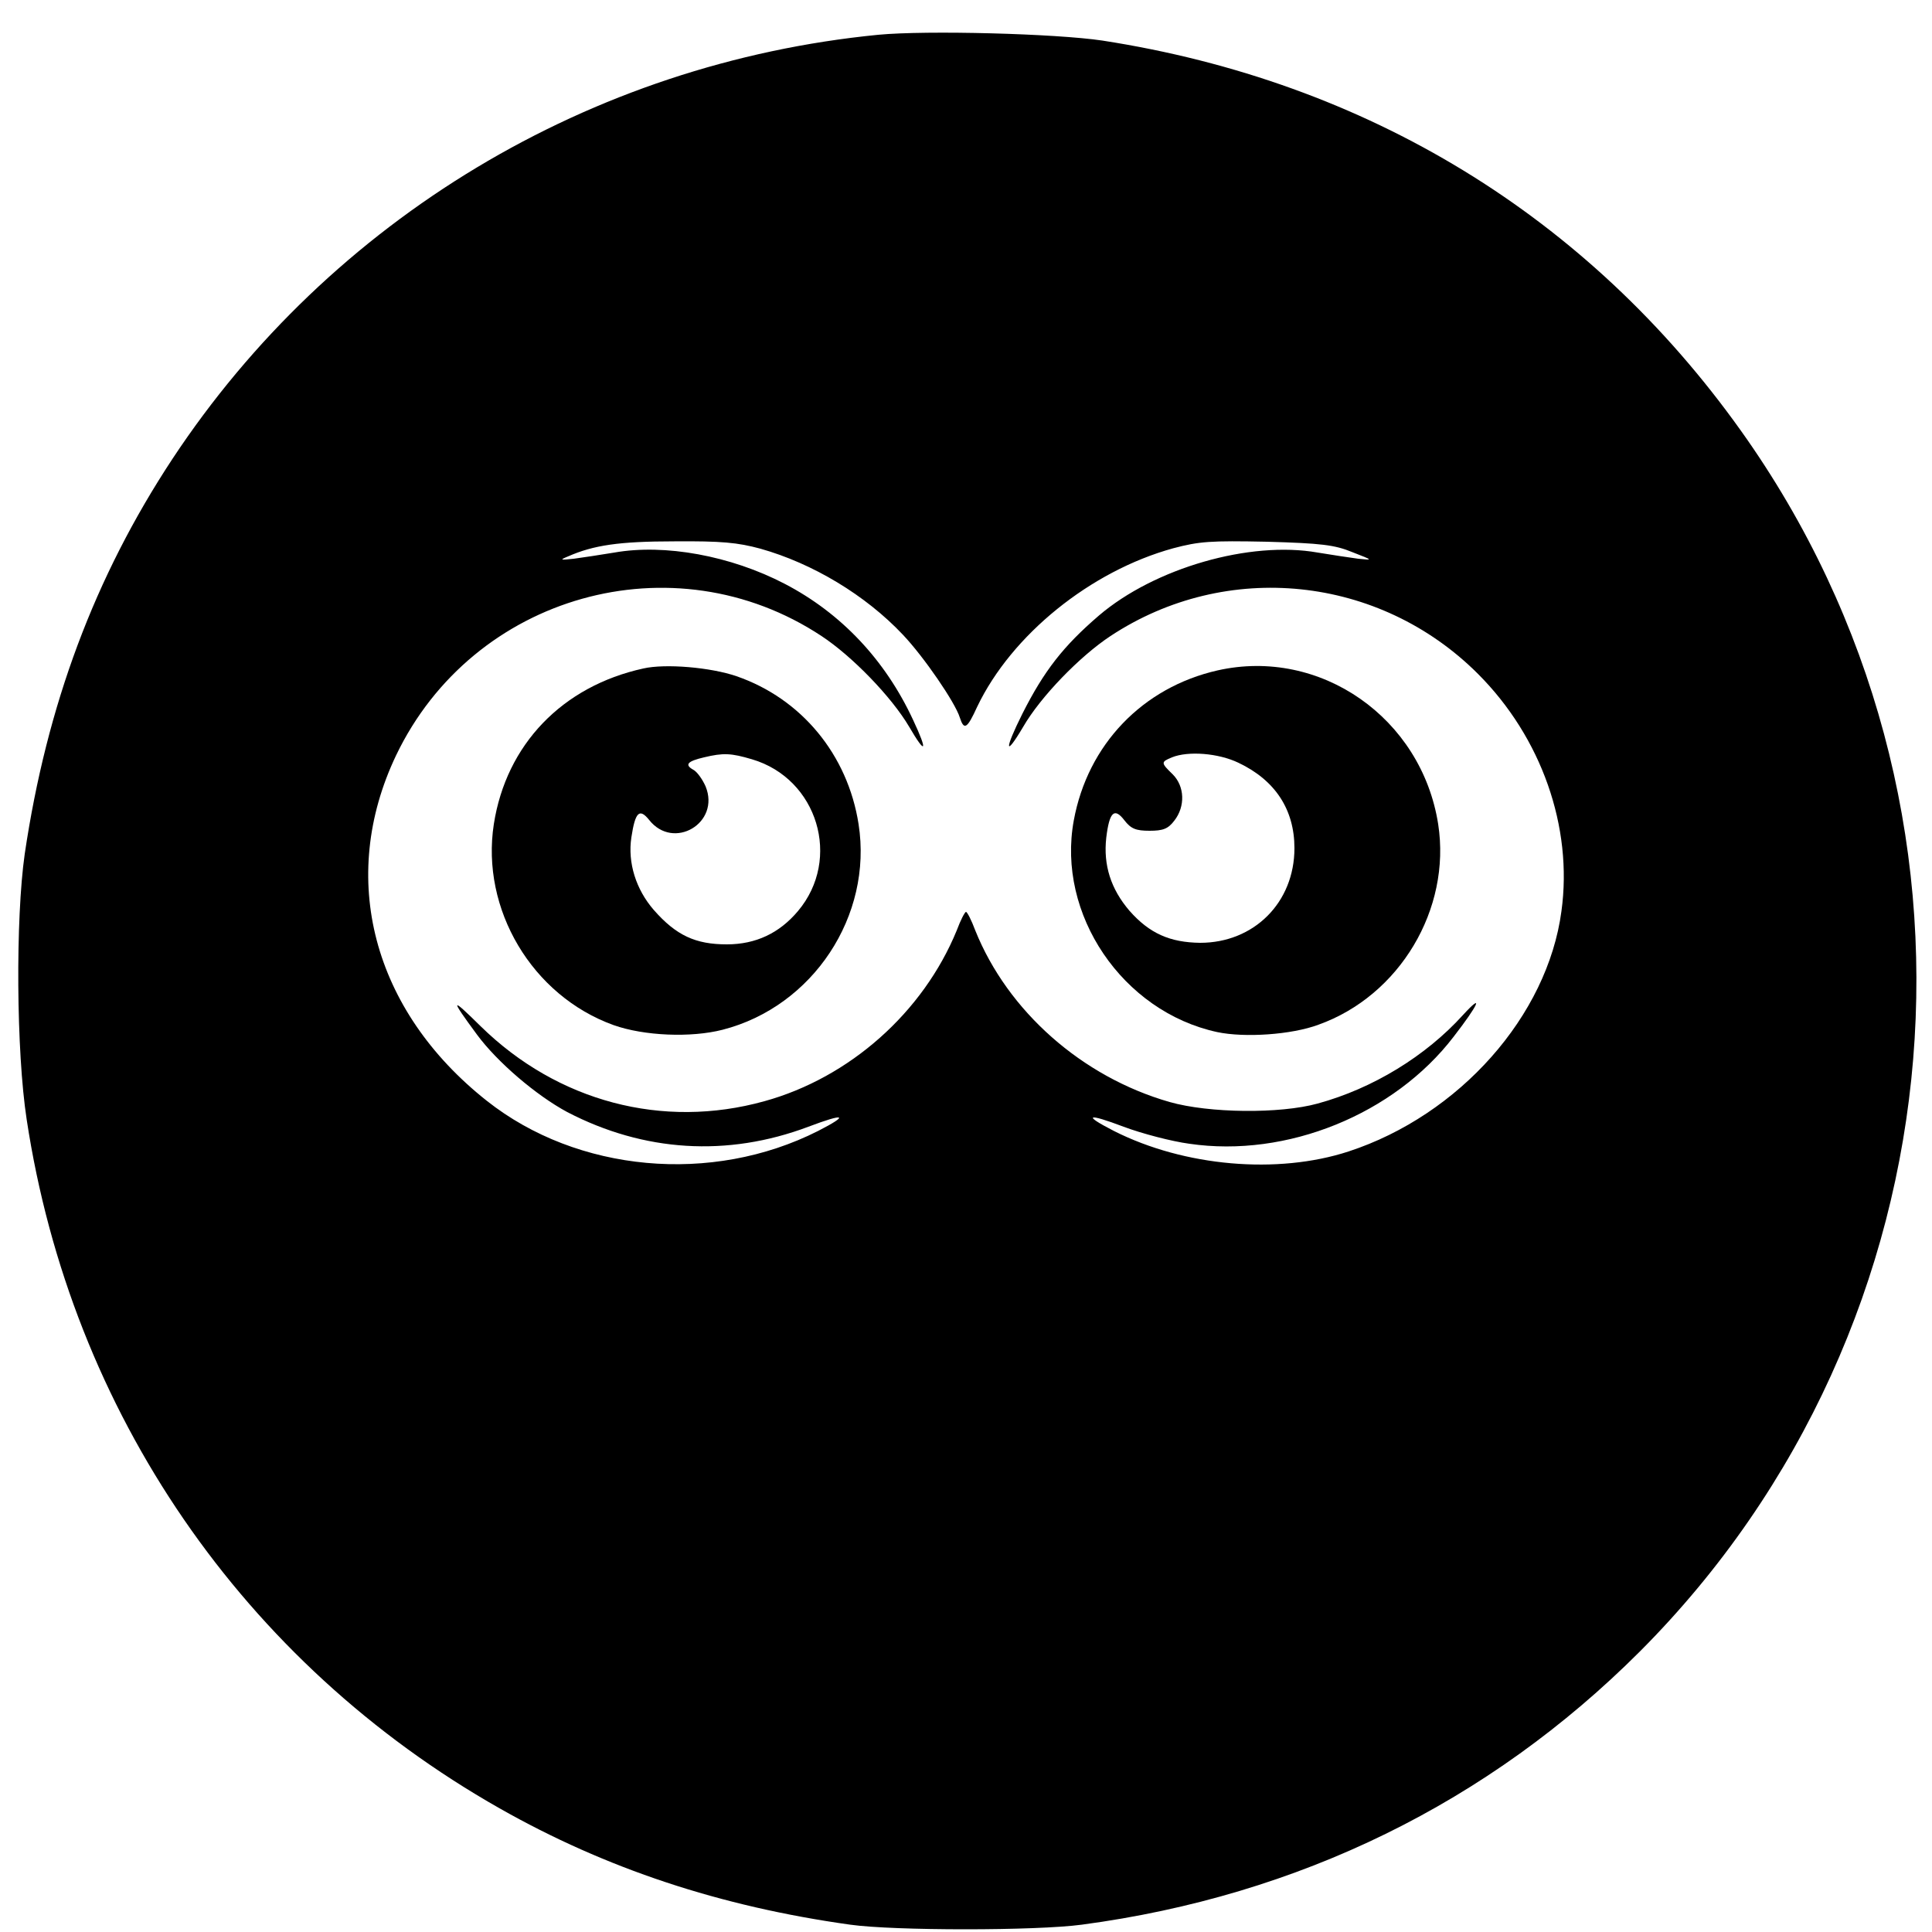 <svg version="1.0" xmlns="http://www.w3.org/2000/svg"
 width="500pt" height="500pt" viewBox="0 0 500 500"
 preserveAspectRatio="xMidYMid meet">

<g transform="translate(0,500) scale(0.1,-0.1)"
fill="#000000" stroke="none">
<path d="M2273 4910 c-745 -73 -1417 -477 -1827 -1098 -201 -305 -325 -637
-382 -1022 -24 -168 -22 -511 5 -687 115 -758 561 -1407 1224 -1783 275 -156
571 -254 907 -301 114 -16 481 -16 600 0 562 75 1053 316 1444 707 844 846
955 2188 261 3160 -395 554 -967 903 -1652 1009 -120 18 -454 27 -580 15z
m-305 -1330 c135 -38 272 -120 369 -223 54 -57 135 -175 147 -214 11 -34 19
-29 45 28 89 186 293 351 507 410 68 18 96 20 243 17 140 -4 175 -8 221 -27
54 -21 54 -21 15 -17 -22 3 -69 10 -105 16 -175 31 -422 -40 -566 -163 -92
-79 -142 -143 -198 -254 -47 -94 -46 -115 2 -34 45 78 147 183 226 235 300
198 696 157 951 -98 164 -164 246 -396 216 -614 -36 -271 -264 -528 -551 -622
-184 -60 -425 -39 -607 53 -82 42 -70 47 25 11 48 -18 125 -38 170 -44 252
-37 530 76 684 277 65 84 79 116 24 56 -96 -106 -233 -190 -376 -229 -98 -27
-281 -25 -383 4 -227 65 -419 235 -503 444 -10 27 -21 48 -24 48 -3 0 -14 -21
-24 -48 -87 -212 -277 -381 -498 -442 -263 -73 -535 -1 -734 194 -78 77 -80
74 -10 -21 53 -72 154 -158 234 -201 198 -103 414 -117 624 -38 95 36 107 31
25 -11 -275 -139 -623 -107 -857 78 -296 234 -386 577 -235 894 199 416 718
562 1101 309 79 -52 181 -157 227 -235 43 -74 49 -65 10 18 -72 155 -186 276
-332 352 -140 73 -311 104 -441 81 -36 -6 -83 -13 -105 -16 -36 -4 -37 -3 -15
6 66 29 132 39 275 39 122 1 164 -3 223 -19z"/>
<path d="M1665 3270 c-210 -46 -355 -197 -387 -403 -34 -220 99 -444 310 -520
79 -28 200 -33 282 -12 234 60 389 295 352 532 -28 180 -148 325 -316 383 -67
23 -184 33 -241 20z m281 -235 c170 -50 233 -258 119 -393 -48 -57 -109 -86
-184 -86 -81 0 -131 23 -189 89 -46 53 -68 122 -58 188 10 66 21 76 46 45 63
-80 185 -8 146 87 -8 18 -22 38 -32 43 -23 13 -15 22 28 32 50 12 70 11 124
-5z"/>
<path d="M3151 3265 c-194 -44 -336 -192 -372 -388 -45 -243 126 -495 371
-548 71 -15 192 -7 262 19 210 75 344 299 310 519 -43 275 -305 458 -571 398z
m54 -239 c95 -45 145 -121 145 -221 0 -141 -105 -245 -244 -245 -78 1 -131 24
-183 83 -48 56 -68 118 -60 189 8 67 21 79 47 45 17 -22 30 -27 65 -27 35 0
48 5 64 26 29 37 27 89 -4 120 -31 30 -31 32 -2 44 42 17 120 11 172 -14z"/>
</g>
	<style>
    @media (prefers-color-scheme:dark){:root{filter:invert(100%)}}
  </style>
</svg>
